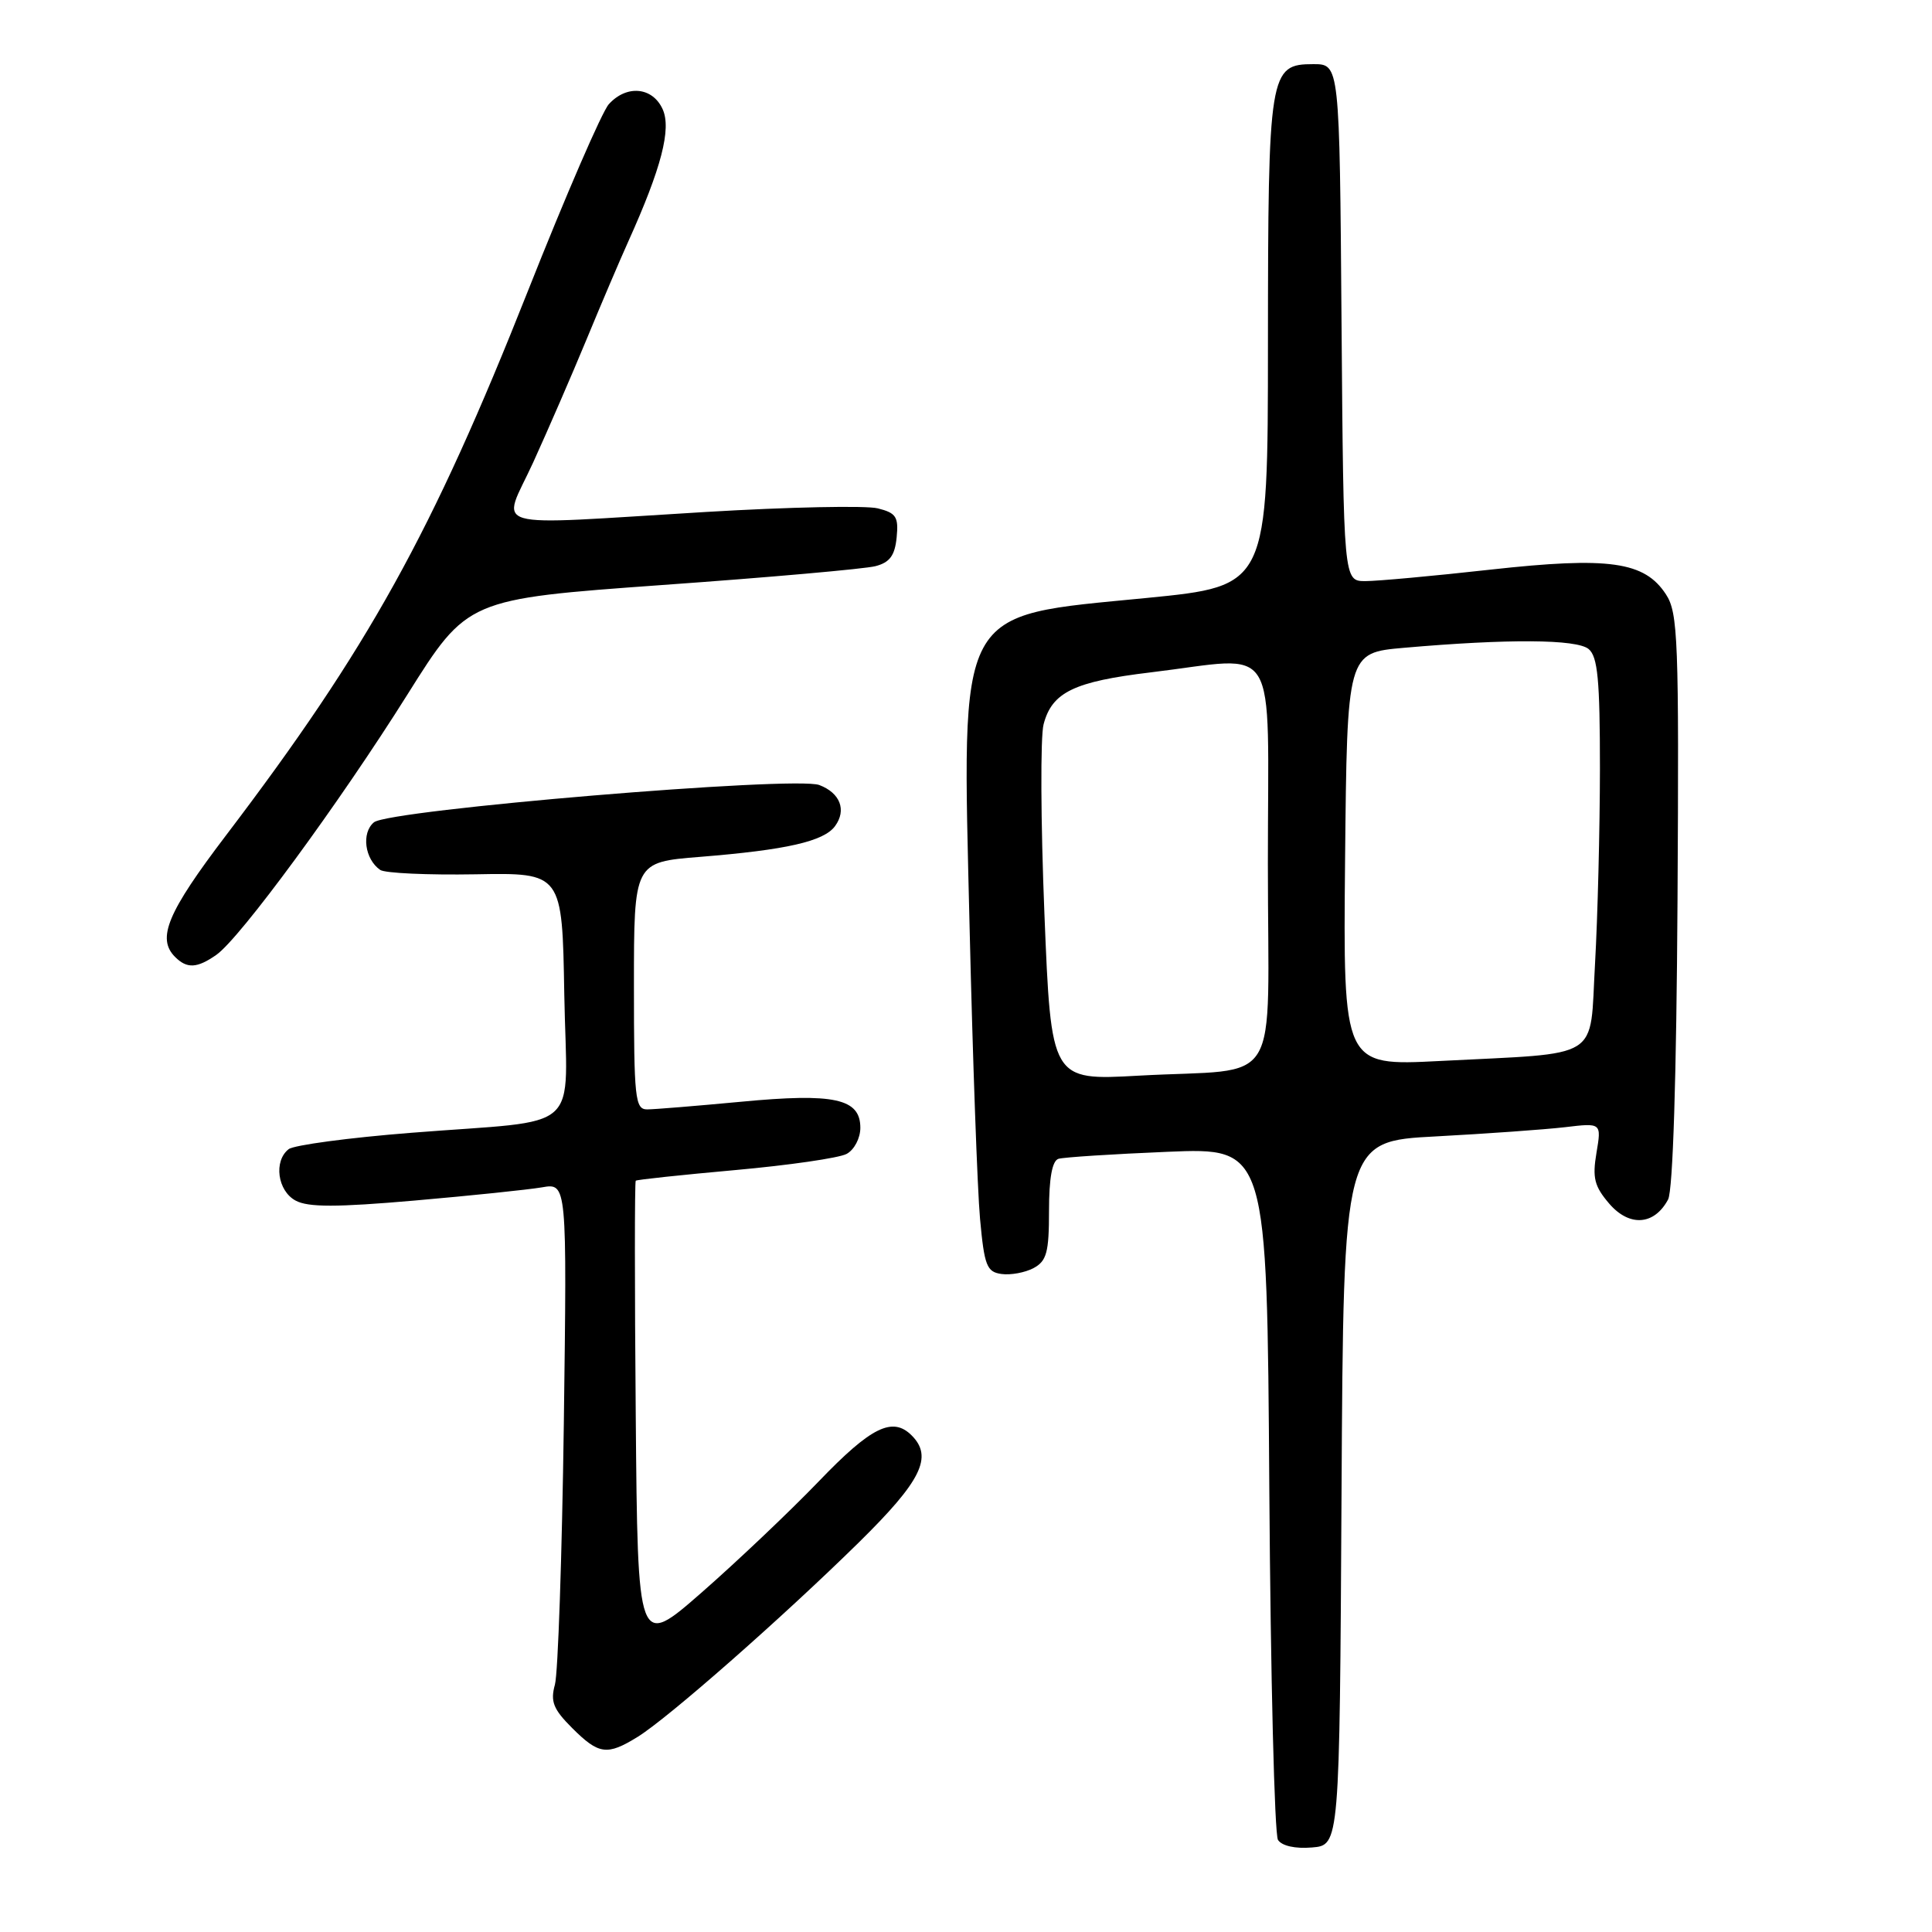 <?xml version="1.0" encoding="UTF-8" standalone="no"?>
<!DOCTYPE svg PUBLIC "-//W3C//DTD SVG 1.1//EN" "http://www.w3.org/Graphics/SVG/1.1/DTD/svg11.dtd" >
<svg xmlns="http://www.w3.org/2000/svg" xmlns:xlink="http://www.w3.org/1999/xlink" version="1.1" viewBox="0 0 256 256">
 <g >
 <path fill="currentColor"
d=" M 177.76 197.86 C 178.02 151.22 178.02 151.22 190.26 150.58 C 196.99 150.22 204.69 149.67 207.36 149.36 C 212.21 148.78 212.21 148.78 211.54 152.76 C 210.98 156.08 211.26 157.19 213.24 159.50 C 215.91 162.59 219.20 162.36 221.03 158.94 C 221.67 157.74 222.14 142.78 222.28 119.23 C 222.48 84.73 222.35 81.21 220.75 78.76 C 217.91 74.40 213.23 73.74 197.49 75.48 C 189.96 76.32 182.51 77.00 180.92 77.00 C 178.03 77.00 178.03 77.00 177.76 42.75 C 177.50 8.50 177.50 8.50 174.03 8.50 C 168.19 8.50 168.03 9.50 168.01 45.57 C 168.00 77.65 168.00 77.65 151.97 79.23 C 126.45 81.74 127.47 79.85 128.48 123.00 C 128.89 140.32 129.51 157.65 129.86 161.50 C 130.43 167.72 130.75 168.54 132.70 168.81 C 133.91 168.98 135.82 168.63 136.95 168.03 C 138.69 167.09 139.00 165.96 139.00 160.43 C 139.00 156.11 139.42 153.81 140.25 153.55 C 140.94 153.34 147.44 152.92 154.69 152.62 C 167.89 152.07 167.89 152.07 168.19 197.29 C 168.36 222.15 168.88 243.09 169.34 243.80 C 169.85 244.59 171.63 244.99 173.84 244.80 C 177.50 244.50 177.50 244.50 177.76 197.86 Z  M 84.50 230.14 C 88.54 227.64 103.61 214.39 113.75 204.43 C 122.09 196.23 123.66 193.06 120.80 190.20 C 118.27 187.67 115.43 189.06 108.50 196.28 C 104.65 200.28 97.67 206.90 93.00 210.99 C 84.50 218.43 84.50 218.43 84.24 187.56 C 84.09 170.59 84.09 156.58 84.24 156.45 C 84.38 156.31 90.32 155.68 97.43 155.04 C 104.54 154.40 111.18 153.44 112.18 152.90 C 113.19 152.36 114.00 150.82 114.00 149.44 C 114.00 145.56 110.56 144.81 98.16 145.99 C 92.29 146.54 86.71 147.00 85.75 147.00 C 84.15 147.00 84.00 145.55 84.00 130.62 C 84.00 114.24 84.00 114.24 92.75 113.54 C 104.19 112.62 109.17 111.49 110.65 109.46 C 112.20 107.34 111.33 105.07 108.56 104.02 C 105.34 102.80 51.55 107.30 49.55 108.96 C 47.86 110.36 48.33 113.85 50.38 115.27 C 51.00 115.70 56.67 115.96 63.00 115.85 C 74.50 115.64 74.50 115.64 74.77 131.74 C 75.10 150.57 77.65 148.26 54.50 150.10 C 46.25 150.75 38.94 151.73 38.25 152.27 C 36.23 153.84 36.77 157.81 39.18 159.09 C 40.83 159.98 44.59 159.98 54.93 159.08 C 62.39 158.43 69.99 157.64 71.81 157.33 C 75.13 156.75 75.13 156.75 74.71 188.63 C 74.47 206.16 73.94 221.72 73.53 223.22 C 72.91 225.46 73.31 226.47 75.81 228.97 C 79.35 232.50 80.44 232.65 84.50 230.14 Z  M 28.67 126.52 C 31.81 124.32 44.93 106.45 53.98 92.04 C 61.93 79.38 61.93 79.38 87.71 77.52 C 101.90 76.51 114.62 75.38 116.00 75.02 C 117.90 74.53 118.57 73.61 118.81 71.22 C 119.08 68.49 118.75 67.97 116.31 67.36 C 114.76 66.97 104.50 67.18 93.50 67.84 C 63.78 69.62 66.48 70.40 70.66 61.25 C 72.60 56.99 75.78 49.67 77.71 45.00 C 79.64 40.33 82.13 34.48 83.25 32.00 C 87.64 22.27 88.99 17.07 87.80 14.46 C 86.46 11.52 83.03 11.20 80.67 13.81 C 79.77 14.80 74.95 25.94 69.95 38.56 C 57.24 70.65 48.79 85.90 29.94 110.70 C 22.18 120.91 20.74 124.34 23.20 126.80 C 24.78 128.38 26.11 128.31 28.67 126.52 Z  M 138.39 121.06 C 137.90 108.90 137.85 97.61 138.28 95.98 C 139.39 91.72 142.31 90.31 152.50 89.09 C 169.76 87.02 168.00 84.14 168.00 114.42 C 168.00 145.04 170.18 141.46 150.89 142.53 C 139.28 143.18 139.28 143.18 138.39 121.06 Z  M 178.23 113.87 C 178.50 86.50 178.50 86.50 186.00 85.84 C 199.83 84.63 208.92 84.69 210.50 86.00 C 211.71 87.00 212.00 90.09 212.00 101.87 C 211.99 109.92 211.70 121.53 211.35 127.69 C 210.60 140.69 212.56 139.46 190.73 140.59 C 177.97 141.24 177.97 141.24 178.23 113.87 Z "/>
</g>
</svg>